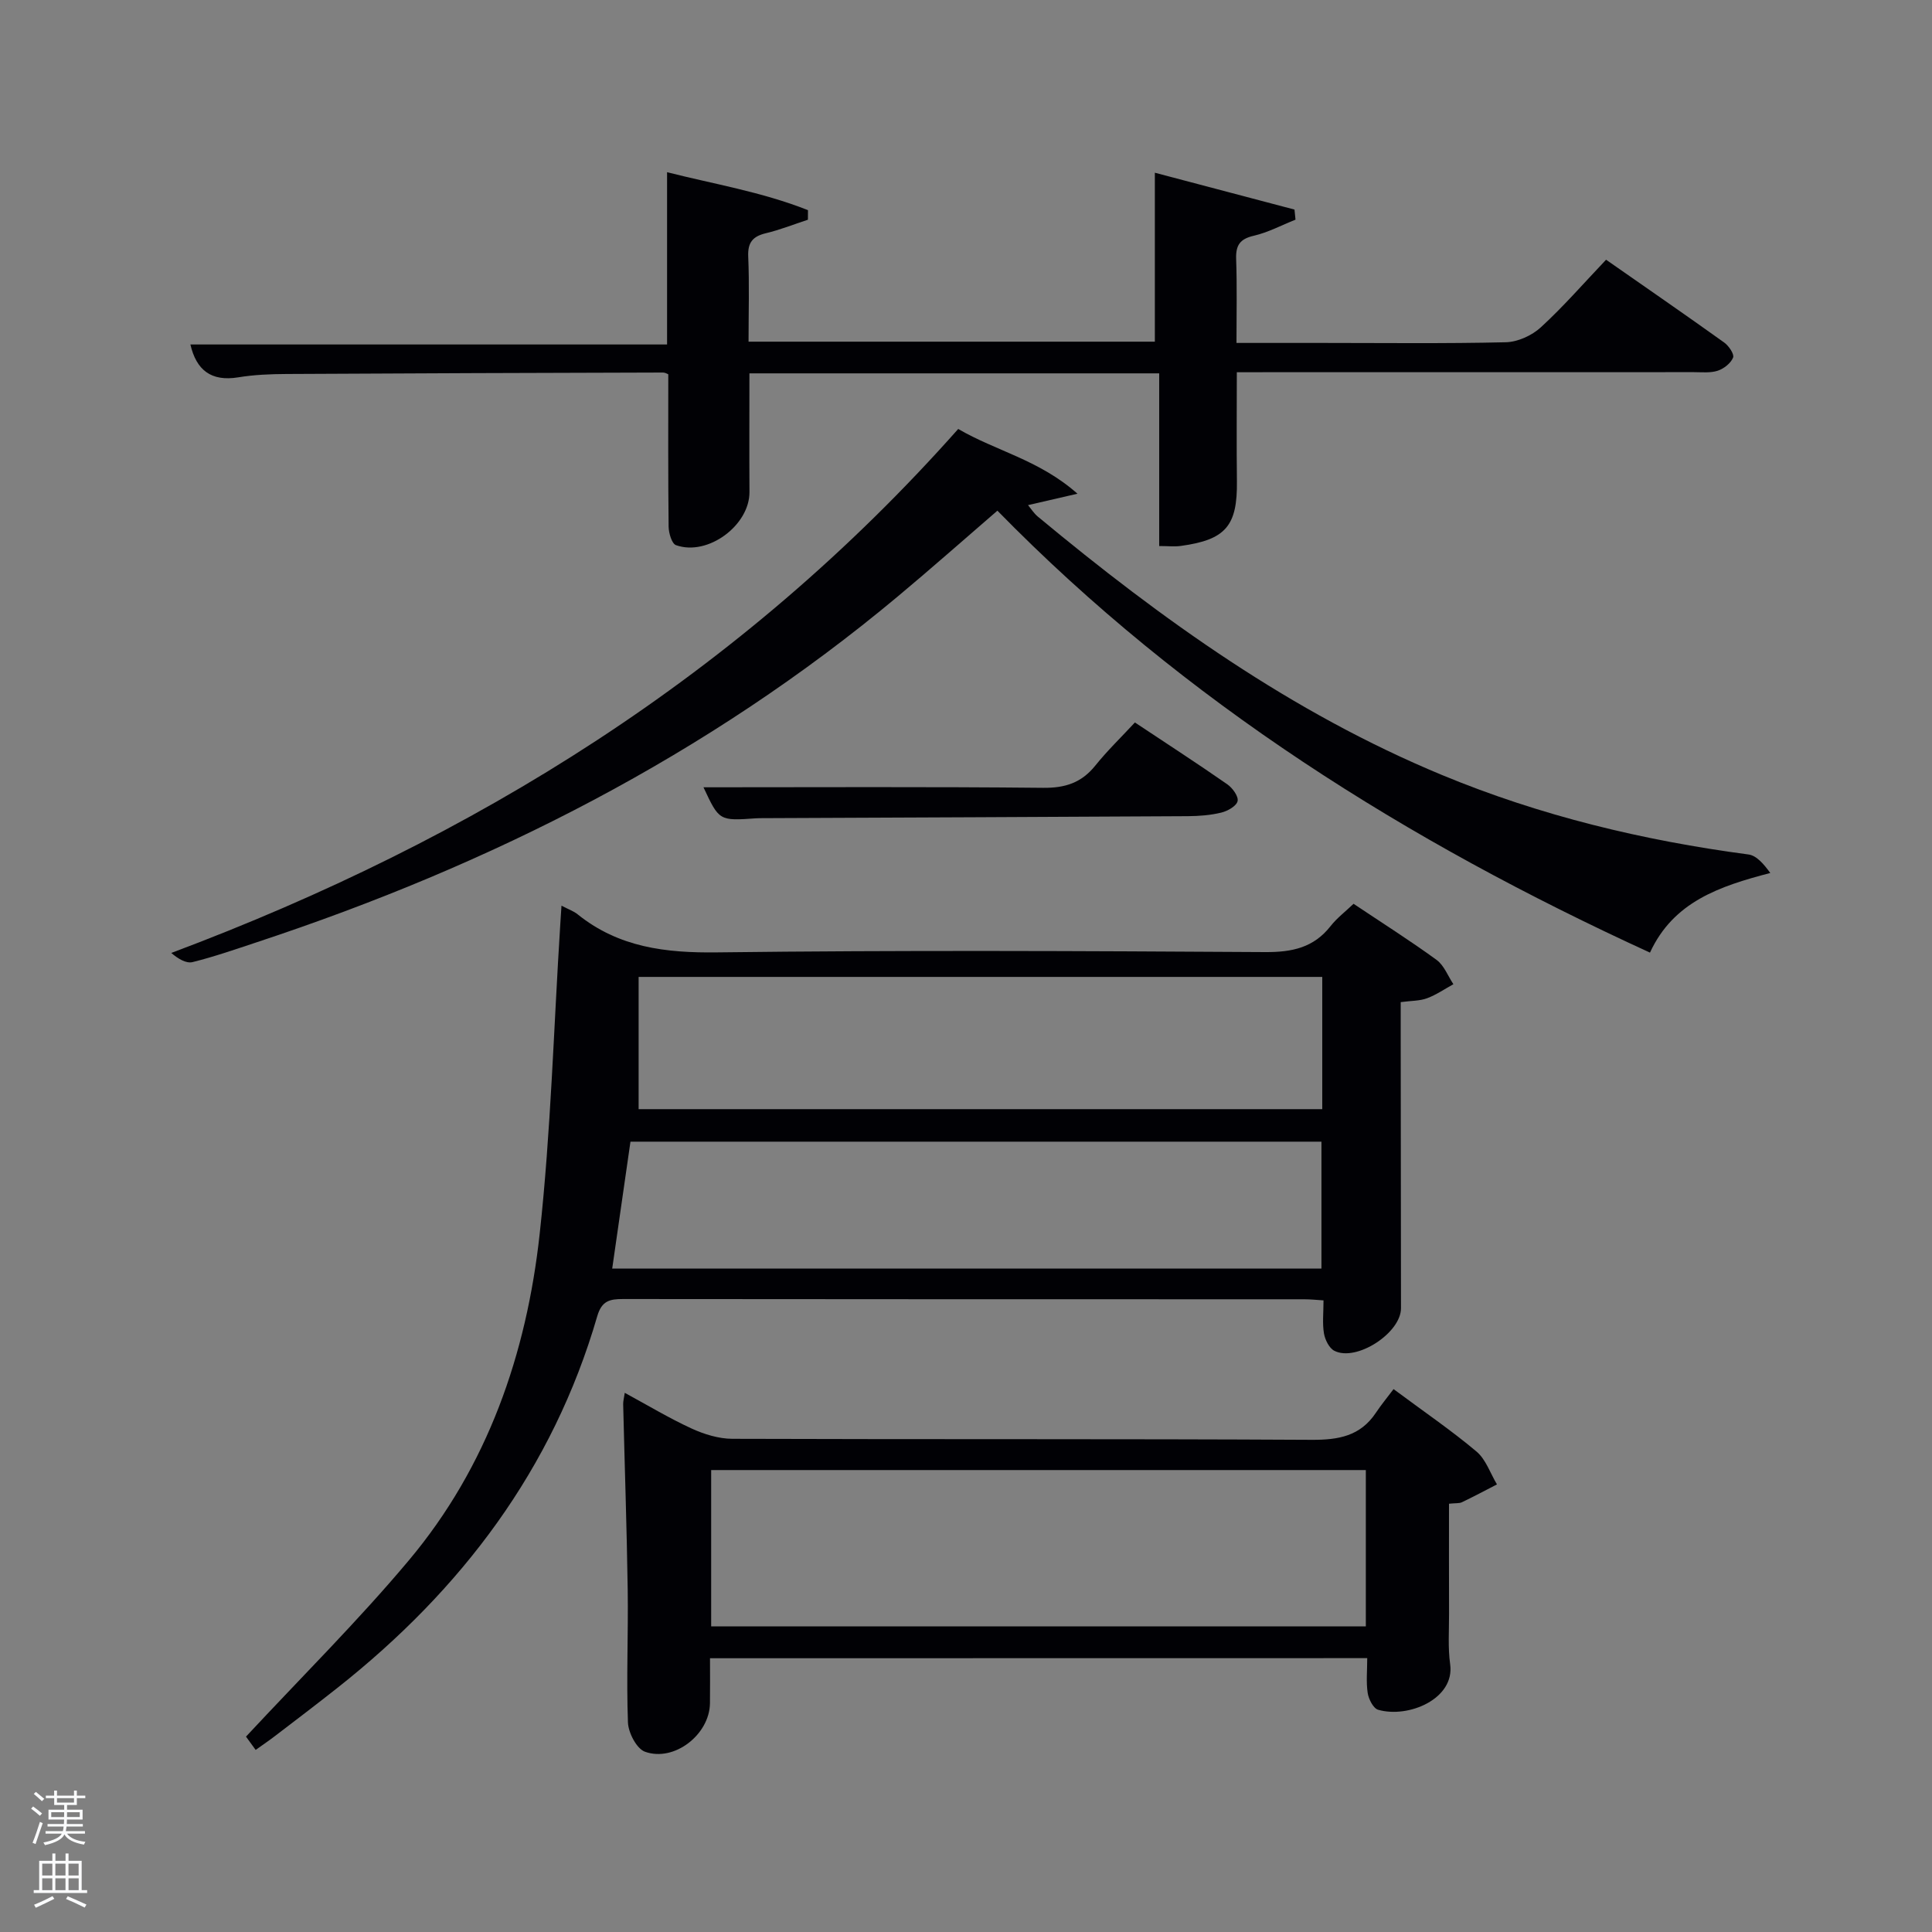 <svg enable-background="new 0 0 400 400" viewBox="0 0 400 400" xmlns="http://www.w3.org/2000/svg"><rect x="0" y="0" width="400" height="400" fill="#808080" stroke="none"/><path d="m6.44 374.46.42-.45c.65.47 1.27.95 1.85 1.44l-.45.49c-.65-.56-1.25-1.06-1.82-1.48m.93 7.33-.63-.26c.55-1.36 1.05-2.8 1.52-4.33.19.1.38.19.59.27-.46 1.29-.95 2.73-1.48 4.32m-.38-10.38.44-.42c.43.34 1.01.82 1.74 1.44l-.49.49c-.53-.51-1.09-1.01-1.69-1.51m2.5.35h1.72v-1.04h.59v1.04h3.52v-1.04h.59v1.04h1.75v.53h-1.75v1.42h-2.03v.97h3.22v2.03h-3.24c0 .35-.01.66-.03.93h3.32v.53h-3.37c-.03.27-.08.58-.15.94h3.96v.53h-3.71c.67.92 1.93 1.48 3.79 1.68-.13.24-.23.44-.29.59-2.13-.38-3.48-1.08-4.04-2.12-.43.97-1.77 1.72-4.03 2.23-.09-.19-.2-.37-.33-.55 2.1-.42 3.37-1.03 3.81-1.83h-3.36v-.53h3.58c.08-.29.13-.61.16-.94h-3.33v-.53h3.39c.02-.27.04-.58.04-.93h-3.23v-2.03h3.25v-.97h-2.07v-1.42h-1.73zm1.12 3.44v1h2.65c.01-.3.02-.44.02-.4v-.25-.35zm1.19-2h3.52v-.91h-3.52zm4.71 2h-2.63v.59c0 .15-.01.28-.01.4h2.64z" fill="#fafbfc"/><path d="m13.56 383.74h.63v1.52h2.72v6.07h1.13v.6h-11.06v-.6h1.13v-6.07h2.73v-1.52h.63v1.52h2.1v-1.52zm-2.69 8.83.38.56c-1.24.63-2.53 1.25-3.85 1.85-.1-.21-.21-.42-.34-.63 1.36-.55 2.63-1.15 3.81-1.78m-2.13-4.27h2.1v-2.45h-2.1zm0 3.04h2.1v-2.46h-2.1zm2.72-3.04h2.1v-2.45h-2.1zm0 3.04h2.1v-2.46h-2.1zm6.07 3.6c-1.41-.71-2.7-1.3-3.86-1.78l.35-.56c1.45.62 2.75 1.19 3.88 1.72zm-1.25-9.09h-2.1v2.45h2.1zm-2.09 5.49h2.1v-2.46h-2.1z" fill="#fafbfc"/><g fill="#010105"><path d="m52.93 362.3c-1.07-1.47-1.84-2.52-2-2.75 11.46-12.32 23.17-23.92 33.72-36.5 16.31-19.43 24.36-42.72 27.08-67.56 2.33-21.27 2.91-42.74 4.27-64.12.07-1.11.14-2.22.25-3.86 1.4.74 2.5 1.11 3.34 1.79 8.51 6.85 18.23 8.02 28.92 7.88 37.81-.47 75.64-.29 113.46-.06 5.55.03 10.01-.91 13.52-5.39 1.3-1.66 3.05-2.98 4.75-4.61 5.93 3.97 11.69 7.61 17.18 11.61 1.56 1.14 2.35 3.33 3.49 5.04-1.81.99-3.54 2.2-5.46 2.91-1.5.56-3.23.5-5.45.8v5.39c.02 19.33.04 38.65.06 57.98.01 5.12-9.24 11.16-13.81 8.81-1.07-.55-1.92-2.29-2.14-3.6-.35-2.09-.09-4.28-.09-6.83-1.17-.07-2.62-.23-4.07-.23-46.98-.01-93.97.01-140.95-.05-2.77 0-4.42.36-5.35 3.57-9.19 31.65-28.09 56.59-53.67 76.84-4.31 3.41-8.68 6.73-13.04 10.06-1.17.9-2.4 1.73-4.01 2.88zm79.29-132.66h141.54c0-9.29 0-18.22 0-27.38-47.27 0-94.29 0-141.54 0zm-5.47 33.01h146.84c0-9.07 0-17.78 0-26.28-47.94 0-95.48 0-143.06 0-1.28 8.98-2.53 17.6-3.78 26.28z"/><path d="m256.07 77.07c0 7.92-.07 15.22.02 22.52.12 9.28-2.3 12.17-11.63 13.44-1.29.18-2.62.02-4.46.02 0-6.16 0-12.11 0-18.05 0-5.8 0-11.6 0-17.7-28.42 0-56.47 0-84.84 0 0 8.31-.04 16.43.01 24.55.05 6.9-8.63 13.37-15.21 11.02-.88-.31-1.51-2.51-1.53-3.84-.12-10.45-.07-20.9-.07-31.54-.19-.07-.64-.36-1.09-.36-25.99.07-51.98.15-77.98.3-3.32.02-6.67.15-9.94.69-5.67.93-8.71-1.53-9.93-6.8h98.69c0-11.75 0-23.45 0-35.67 9.34 2.39 19.56 4.05 29.17 7.86 0 .66 0 1.32-.01 1.98-2.89.95-5.73 2.08-8.68 2.79-2.7.65-3.8 1.87-3.68 4.81.25 5.78.07 11.59.07 17.65h84.12c0-11.42 0-22.9 0-34.98 9.36 2.47 19.13 5.05 28.91 7.63.07.7.14 1.39.21 2.09-2.87 1.14-5.66 2.64-8.64 3.33-2.88.66-3.74 1.98-3.65 4.79.2 5.61.07 11.24.07 17.4h17.77c12.66 0 25.33.16 37.99-.14 2.47-.06 5.4-1.39 7.25-3.09 4.65-4.26 8.81-9.05 13.51-14 8.22 5.74 16.39 11.37 24.46 17.15.95.68 2.12 2.41 1.84 3.11-.47 1.17-1.91 2.3-3.17 2.72-1.52.5-3.29.3-4.95.3-29.5.01-58.99.01-88.49.01-1.82.01-3.64.01-6.14.01z"/><path d="m198.39 88.81c7.79 4.56 16.76 6.38 24.69 13.41-4.28.99-7.09 1.64-10.24 2.36.65.78 1.22 1.7 2.01 2.36 25.67 21.32 52.63 40.64 83.71 53.52 20.38 8.45 41.61 13.55 63.44 16.45 1.69.22 3.17 1.99 4.52 3.83-10.56 2.76-20.06 5.96-24.91 16.49-50.28-23.04-96.27-51.81-135.11-91.5-7.06 6.09-13.76 12.03-20.64 17.77-39.35 32.87-84.2 55.56-132.66 71.57-4.41 1.46-8.82 3-13.32 4.12-1.33.33-2.99-.67-4.42-1.89 62.82-23.56 117.95-57.77 162.93-108.49z"/><path d="m147 343.32c0 3.38.03 6.36-.01 9.34-.09 6.44-7.36 12.19-13.45 10.02-1.73-.62-3.45-3.93-3.53-6.07-.34-9.15.08-18.32-.05-27.48-.19-12.8-.63-25.6-.94-38.4-.02-.61.17-1.23.33-2.36 4.81 2.61 9.21 5.26 13.84 7.39 2.6 1.19 5.61 2.12 8.43 2.13 39.98.14 79.96-.01 119.94.21 5.54.03 10.06-.76 13.28-5.57 1.1-1.65 2.37-3.19 3.68-4.93 6.38 4.74 12 8.57 17.18 12.93 1.94 1.64 2.85 4.5 4.23 6.8-2.41 1.24-4.8 2.52-7.25 3.69-.56.27-1.3.16-2.68.31 0 7.58-.02 15.18.01 22.77.01 3.5-.25 7.04.23 10.48.99 7.14-8.63 11.22-14.91 9.41-1-.29-1.96-2.18-2.16-3.45-.35-2.26-.1-4.61-.1-7.24-45.02.02-90.24.02-136.07.02zm135.78-38.96c-45.47 0-90.5 0-135.54 0v32.37h135.54c0-10.86 0-21.46 0-32.37z"/><path d="m145.65 163c23.39 0 46.85-.13 70.31.11 4.57.05 7.94-1.04 10.8-4.59 2.49-3.1 5.38-5.89 8.21-8.94 6.76 4.49 13.02 8.55 19.14 12.81 1.07.75 2.34 2.49 2.12 3.47-.22 1.01-2.04 2.05-3.34 2.37-2.23.55-4.59.73-6.89.75-29.32.17-58.64.28-87.95.41-.5 0-1 0-1.5.03-7.65.54-7.65.54-10.9-6.42z"/></g></svg>